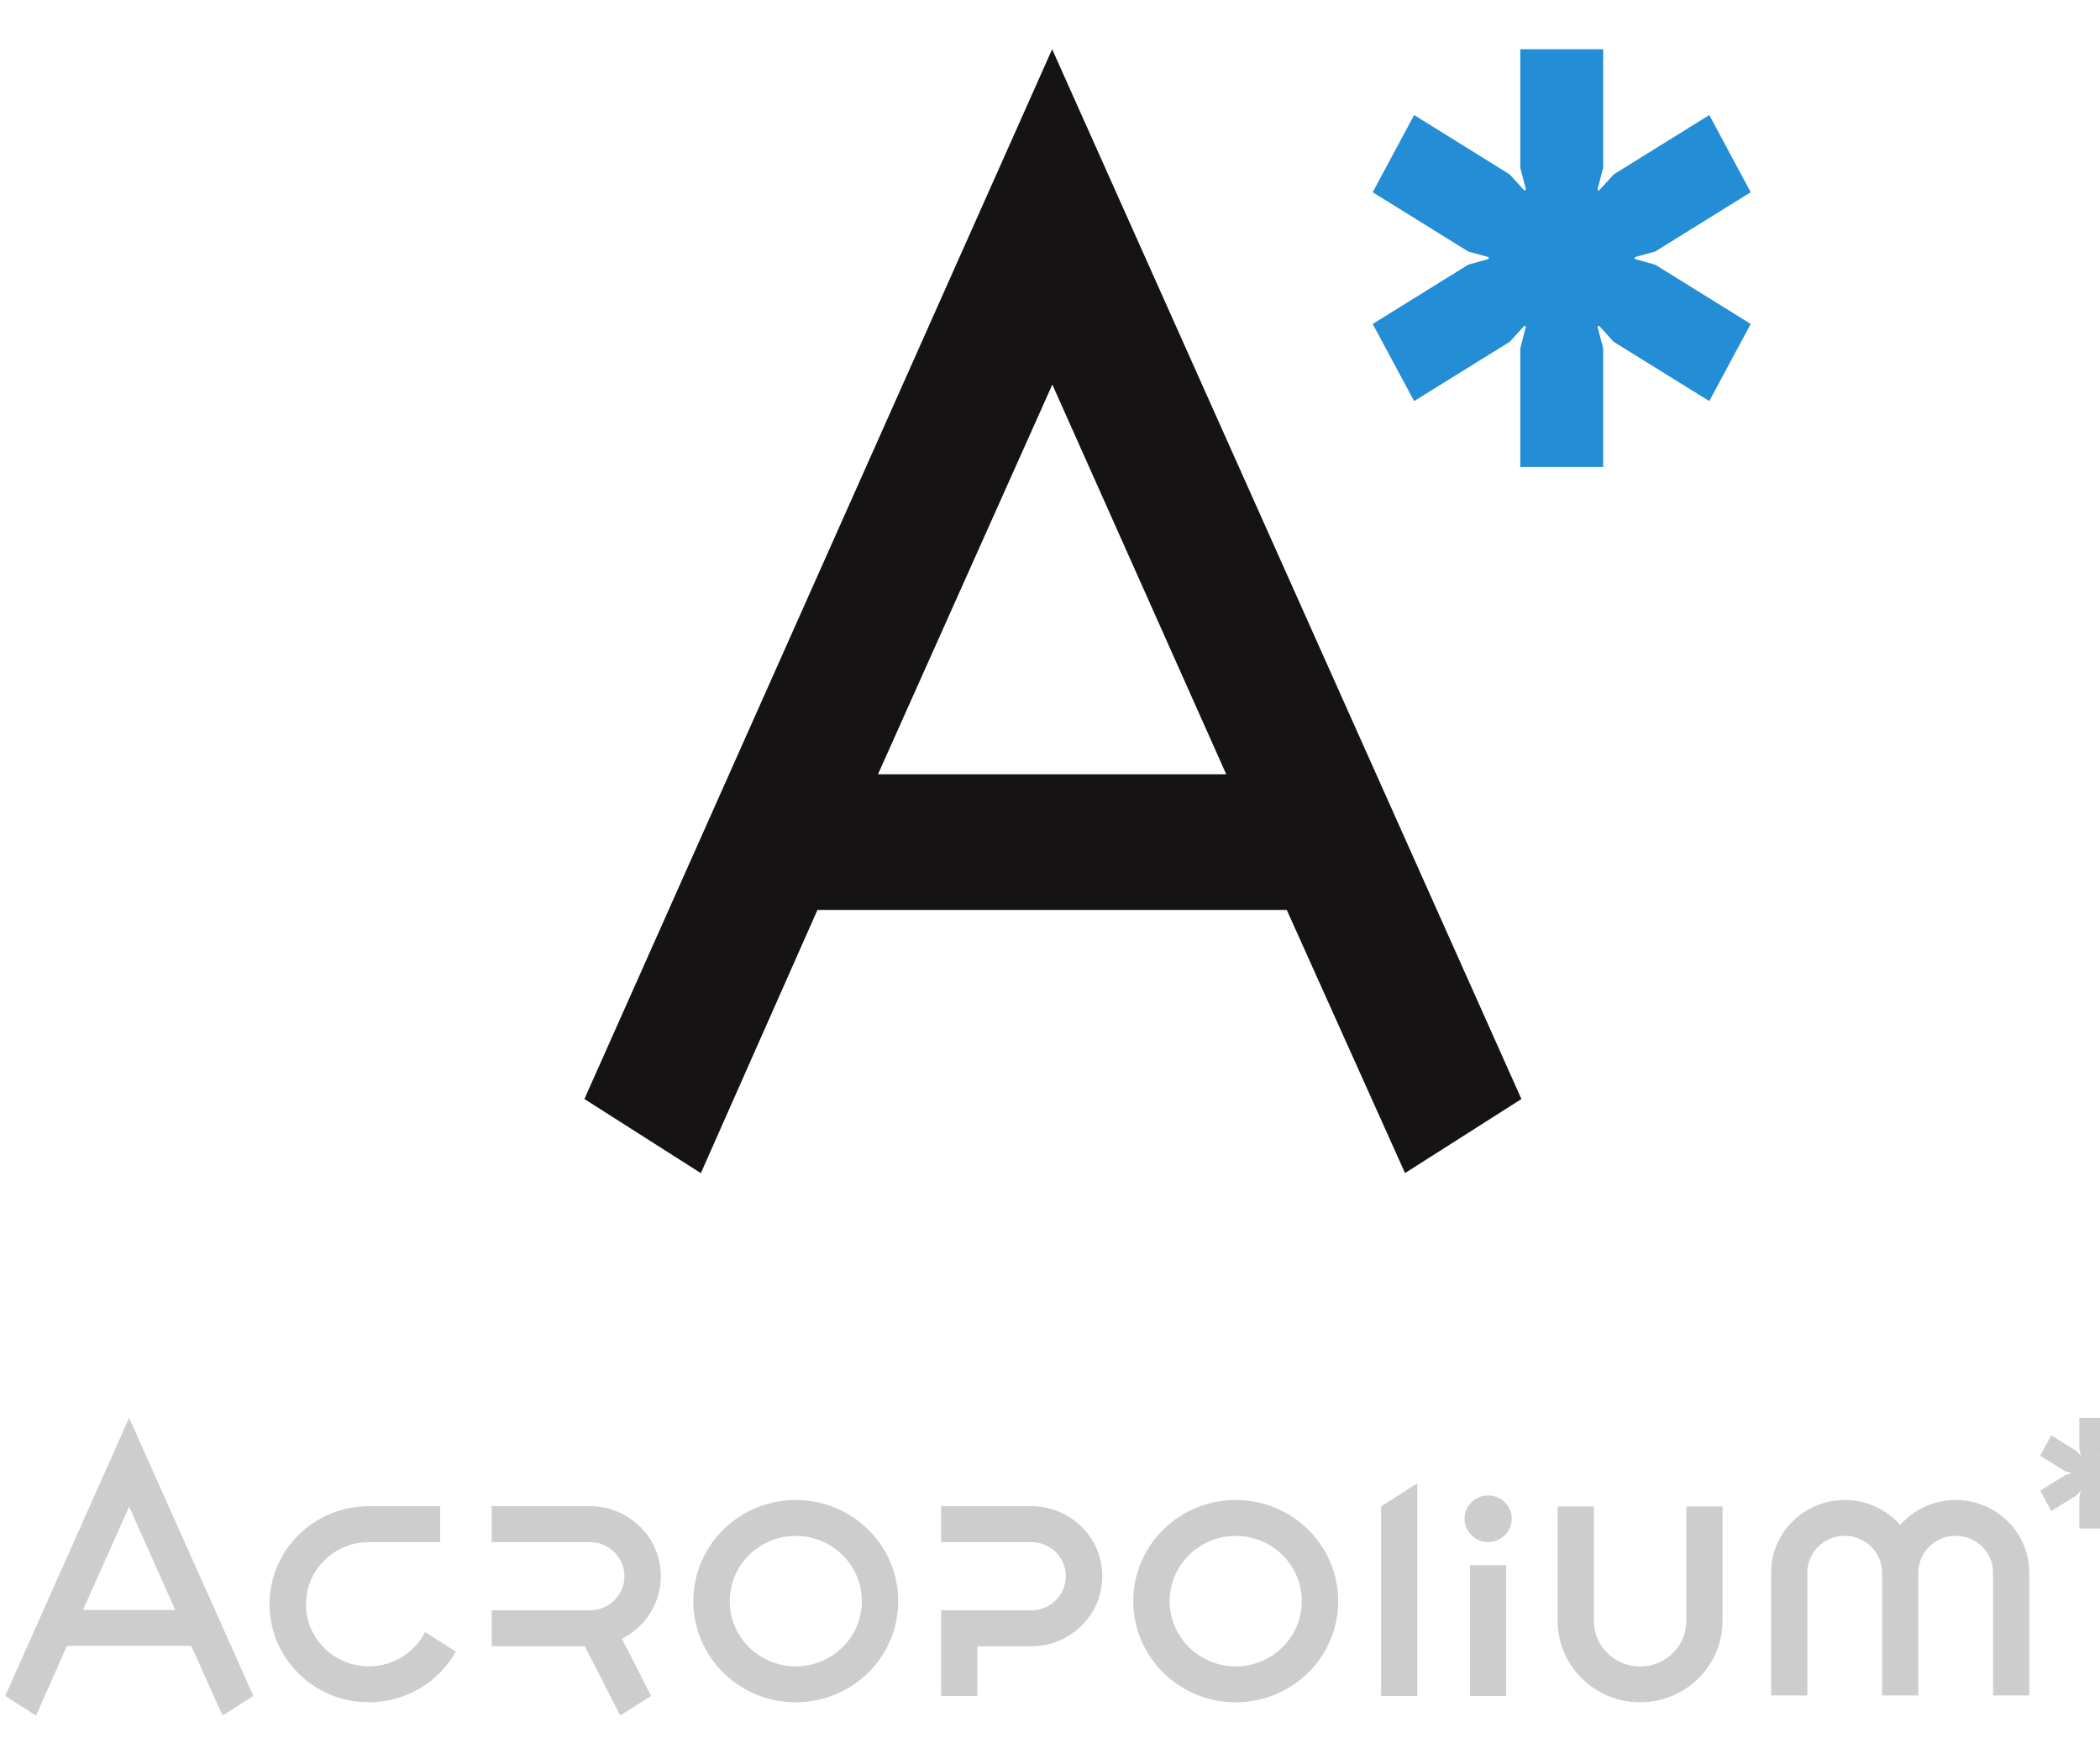 <?xml version="1.0" encoding="UTF-8" standalone="no"?>
<!-- Created with Inkscape (http://www.inkscape.org/) -->

<svg
   xmlns:dc="http://purl.org/dc/elements/1.1/"
   xmlns:cc="http://creativecommons.org/ns#"
   xmlns:rdf="http://www.w3.org/1999/02/22-rdf-syntax-ns#"
   xmlns:svg="http://www.w3.org/2000/svg"
   xmlns="http://www.w3.org/2000/svg"
   xmlns:sodipodi="http://sodipodi.sourceforge.net/DTD/sodipodi-0.dtd"
   xmlns:inkscape="http://www.inkscape.org/namespaces/inkscape"
   version="1.1"
   id="svg2"
   xml:space="preserve"
   width="125"
   height="105"
   viewBox="0 0 125 105"
   sodipodi:docname="logo-bottom.svg"
   inkscape:version="0.92.2 (unknown)"><defs
     id="defs6" /><sodipodi:namedview
     pagecolor="#ffffff"
     bordercolor="#666666"
     borderopacity="1"
     objecttolerance="10"
     gridtolerance="10"
     guidetolerance="10"
     inkscape:pageopacity="0"
     inkscape:pageshadow="2"
     inkscape:window-width="1855"
     inkscape:window-height="1056"
     id="namedview4"
     showgrid="false"
     inkscape:zoom="3.3827496"
     inkscape:cx="90.555319"
     inkscape:cy="77.495569"
     inkscape:window-x="65"
     inkscape:window-y="24"
     inkscape:window-maximized="1"
     inkscape:current-layer="g10"
     inkscape:pagecheckerboard="true" /><g
     id="g10"
     inkscape:groupmode="layer"
     inkscape:label="ink_ext_XXXXXX"
     transform="matrix(1.333,0,0,-1.333,0,105)"><g
       id="g12"
       transform="matrix(0.021,0,0,0.021,0.233,2.163)"
       style="opacity:1;fill:#cdcdcd;fill-opacity:1"><path
         d="m 3153.2,468.09 c -27.72,0 -50.18,-22.188 -50.18,-49.574 0,-27.336 22.46,-49.524 50.18,-49.524 27.73,0 50.19,22.188 50.19,49.524 0,27.386 -22.46,49.574 -50.19,49.574"
         style="fill:#cdcdcd;fill-opacity:1;fill-rule:nonzero;stroke:none"
         id="path14"
         inkscape:connector-curvature="0" /><path
         d="m 2616.54,104.629 c -77.58,0 -140.47,62.078 -140.47,138.672 0,76.562 62.89,138.652 140.47,138.652 77.57,0 140.46,-62.09 140.46,-138.652 0,-76.594 -62.89,-138.672 -140.46,-138.672 z m 0,353.75 c -120.33,0 -217.9,-96.289 -217.9,-215.078 0,-118.789 97.57,-215.11 217.9,-215.11 120.33,0 217.88,96.321 217.88,215.11 0,118.789 -97.55,215.078 -217.88,215.078"
         style="fill:#cdcdcd;fill-opacity:1;fill-rule:nonzero;stroke:none"
         id="path16"
         inkscape:connector-curvature="0" /><path
         d="m 1780.37,145.23 c -54.87,-54.132 -143.79,-54.132 -198.65,0 -54.87,54.161 -54.87,141.942 0,196.102 54.86,54.16 143.78,54.16 198.65,0 54.86,-54.16 54.86,-141.941 0,-196.102 z m 54.73,250.153 c -85.08,83.969 -223.04,84.012 -308.13,0 -85.11,-83.988 -85.11,-220.207 0,-304.207 85.09,-83.969 223.05,-83.969 308.13,0 85.12,84 85.12,220.219 0,304.207"
         style="fill:#cdcdcd;fill-opacity:1;fill-rule:nonzero;stroke:none"
         id="path18"
         inkscape:connector-curvature="0" /><path
         d="m 3114.69,41.754 h 77.019 v 278.043 H 3114.69 Z"
         style="fill:#cdcdcd;fill-opacity:1;fill-rule:nonzero;stroke:none"
         id="path20"
         inkscape:connector-curvature="0" /><path
         d="m 165.352,224.641 98.195,219.507 97.941,-219.507 z M 263.445,633.023 0,41.754 65.594,0 131.238,148.223 H 395.586 L 462.184,0.039 527.738,41.754 263.445,633.023"
         style="fill:#cdcdcd;fill-opacity:1;fill-rule:nonzero;stroke:none"
         id="path22"
         inkscape:connector-curvature="0" /><path
         d="m 2181.91,445.203 h -191.78 v -76.437 h 191.78 c 40.56,0 73.42,-32.438 73.42,-72.485 0,-40.043 -32.86,-72.488 -73.42,-72.488 H 1990.13 V 41.754 h 77.02 V 147.367 h 114.76 c 83.31,0 150.87,66.676 150.87,148.914 0,82.235 -67.56,148.922 -150.87,148.922"
         style="fill:#cdcdcd;fill-opacity:1;fill-rule:nonzero;stroke:none"
         id="path24"
         inkscape:connector-curvature="0" /><path
         d="m 1394.14,296.281 c 0,82.235 -67.53,148.922 -150.86,148.922 h -208.76 v -76.437 h 208.76 c 40.57,0 73.43,-32.438 73.43,-72.485 0,-40.043 -32.86,-72.488 -73.43,-72.488 h -208.76 v -76.426 h 197.9 L 1307.81,0.039 1373.35,41.754 1311.28,163.348 c 49.15,24.55 82.86,74.851 82.86,132.933"
         style="fill:#cdcdcd;fill-opacity:1;fill-rule:nonzero;stroke:none"
         id="path26"
         inkscape:connector-curvature="0" /><path
         d="m 3574.67,201.289 c 0,-53.566 -43.99,-96.976 -98.26,-96.976 -54.28,0 -98.27,43.41 -98.27,96.976 v 243.512 h -77.02 V 201.289 c 0,-95.547 78.47,-173.027 175.29,-173.027 96.8,0 175.27,77.48 175.27,173.027 v 243.512 h -77.01 V 201.289"
         style="fill:#cdcdcd;fill-opacity:1;fill-rule:nonzero;stroke:none"
         id="path28"
         inkscape:connector-curvature="0" /><path
         d="m 4147.44,458.309 c -47.08,0 -89.29,-20.524 -117.98,-53.047 -28.69,32.523 -70.9,53.047 -118,53.047 -86.43,0 -156.49,-69.168 -156.49,-154.496 V 42.785 H 3832 V 303.813 c 0,43.339 35.57,78.464 79.46,78.464 43.89,0 79.47,-35.125 79.47,-78.464 V 42.785 h 77.04 V 303.813 c 0,43.339 35.57,78.464 79.47,78.464 43.89,0 79.46,-35.125 79.46,-78.464 V 42.785 h 77.05 V 303.813 c 0,85.328 -70.06,154.496 -156.51,154.496"
         style="fill:#cdcdcd;fill-opacity:1;fill-rule:nonzero;stroke:none"
         id="path30"
         inkscape:connector-curvature="0" /><path
         d="m 773.23,104.688 c -73.875,0 -133.761,59.093 -133.761,132.046 0,72.918 59.886,132.032 133.761,132.032 h 151.579 v 76.437 H 773.23 c -116.636,0 -211.203,-93.355 -211.203,-208.469 0,-115.148 94.567,-208.472 211.203,-208.472 79.602,0 148.875,43.484 184.875,107.672 l -65.316,41.597 C 870.809,134.34 825.531,104.688 773.23,104.688"
         style="fill:#cdcdcd;fill-opacity:1;fill-rule:nonzero;stroke:none"
         id="path32"
         inkscape:connector-curvature="0" /><path
         d="m 2925.61,41.754 h 77.04 V 493.848 l -77.04,-49.047 V 41.754"
         style="fill:#cdcdcd;fill-opacity:1;fill-rule:nonzero;stroke:none"
         id="path34"
         inkscape:connector-curvature="0" /><path
         d="m 4475.05,514.805 -0.39,0.558 0.39,0.602 11.31,3.113 53.8,33.383 -11.68,21.754 -11.65,21.711 -53.82,-33.41 -8.16,-8.934 -0.67,-0.098 -0.26,0.711 3.14,12.032 v 66.796 h -46.69 v -66.796 l 3.14,-12.032 -0.28,-0.711 -0.68,0.098 -8.16,8.934 -53.79,33.41 -11.68,-21.711 -11.67,-21.754 53.8,-33.383 11.3,-3.113 0.41,-0.602 -0.41,-0.558 -11.3,-3.153 -53.8,-33.371 11.67,-21.754 11.68,-21.703 53.79,33.371 8.16,8.953 0.68,0.118 0.28,-0.668 -3.14,-12.075 v -66.816 h 46.69 v 66.816 l -3.14,12.075 0.26,0.668 0.67,-0.118 8.16,-8.953 53.82,-33.371 11.65,21.703 11.68,21.754 -53.8,33.371 -11.31,3.153"
         style="fill:#cdcdcd;fill-opacity:1;fill-rule:nonzero;stroke:none"
         id="path36"
         inkscape:connector-curvature="0" /></g><path
       style="opacity:0;fill:#000000;fill-opacity:1;stroke-width:0.418;stroke-linejoin:round"
       d="M 4.669,81.525 C 2.11,79.904 0.716,78.761 0.735,78.301 0.785,77.124 34.935,0.864 35.264,1.195 35.63,1.562 69.895,78.143 69.895,78.592 c 0,0.173 -1.458,1.229 -3.24,2.347 -1.782,1.118 -3.626,2.277 -4.098,2.575 -0.822,0.52 -1.038,0.136 -5.226,-9.265 L 52.963,64.442 35.152,64.431 17.34,64.419 13.259,73.721 C 11.014,78.838 9.055,83.251 8.905,83.53 8.718,83.878 7.392,83.25 4.669,81.525 Z M 48.156,54.323 c 0,-0.661 -12.692,-29.183 -12.991,-29.193 -0.181,-0.006 -12.124,26.303 -13.233,29.152 -0.16,0.411 2.609,0.523 13.01,0.523 9.686,0 13.214,-0.128 13.214,-0.481 z"
       id="path38"
       inkscape:connector-curvature="0"
       transform="matrix(0.75,0,0,-0.75,0,63.3)" /><path
       style="opacity:0;fill:#cdcdcd;fill-opacity:0;stroke-width:0.418;stroke-linejoin:round"
       d="M 96.962,79.77 C 93.473,78.981 88.176,76.383 85.216,74.01 82.359,71.718 79.249,67.682 77.65,64.189 75.716,59.964 75.094,56.573 75.332,51.551 c 0.497,-10.49 6.361,-19.169 15.976,-23.647 4.944,-2.303 7.931,-2.691 20.677,-2.691 h 11.305 v 4.757 4.757 l -11.81,0.205 c -12.789,0.222 -14.214,0.452 -18.126,2.931 -2.456,1.556 -5.522,5.062 -6.772,7.742 -1.004,2.152 -1.116,2.873 -1.121,7.199 -0.005,4.572 0.06,4.943 1.339,7.556 2.6,5.314 7.74,9.092 13.604,10 6.813,1.055 13.712,-2.017 18.079,-8.05 l 0.835,-1.154 4.064,2.572 4.064,2.572 -0.72,1.231 c -2.691,4.603 -9.199,9.611 -14.88,11.451 -4.244,1.374 -10.758,1.718 -14.885,0.785 z"
       id="path40"
       inkscape:connector-curvature="0"
       transform="matrix(0.75,0,0,-0.75,0,63.3)" /><path
       style="opacity:0;fill:#cdcdcd;fill-opacity:0;stroke-width:0.418;stroke-linejoin:round"
       d="M 4.581,81.516 C 2.344,80.096 0.511,78.771 0.508,78.572 0.5,77.986 34.909,0.964 35.172,0.978 35.418,0.99 69.602,77.387 69.807,78.382 c 0.063,0.304 -0.69,1.039 -1.672,1.634 -0.982,0.595 -2.836,1.756 -4.119,2.581 l -2.333,1.499 -4.356,-9.79 -4.356,-9.79 -17.828,-0.002 -17.828,-0.002 -4.279,9.72 c -2.353,5.346 -4.303,9.753 -4.334,9.793 -0.03,0.04 -1.886,-1.088 -4.123,-2.508 z M 48.165,54.164 C 48.17,53.594 35.417,25.222 35.155,25.218 34.947,25.214 28.979,38.289 22.896,52.074 l -1.061,2.404 h 13.164 c 7.24,0 13.165,-0.141 13.166,-0.314 z"
       id="path847"
       inkscape:connector-curvature="0"
       transform="matrix(0.75,0,0,-0.75,0,63.3)" /><path
       style="opacity:0;fill:#cdcdcd;fill-opacity:0;stroke-width:0.418;stroke-linejoin:round"
       d="M 4.581,81.516 C 2.344,80.096 0.511,78.771 0.508,78.572 0.5,77.986 34.909,0.964 35.172,0.978 35.418,0.99 69.602,77.387 69.807,78.382 c 0.063,0.304 -0.69,1.039 -1.672,1.634 -0.982,0.595 -2.836,1.756 -4.119,2.581 l -2.333,1.499 -4.356,-9.79 -4.356,-9.79 -17.828,-0.002 -17.828,-0.002 -4.279,9.72 c -2.353,5.346 -4.303,9.753 -4.334,9.793 -0.03,0.04 -1.886,-1.088 -4.123,-2.508 z M 48.165,54.164 C 48.17,53.594 35.417,25.222 35.155,25.218 34.947,25.214 28.979,38.289 22.896,52.074 l -1.061,2.404 h 13.164 c 7.24,0 13.165,-0.141 13.166,-0.314 z"
       id="path849"
       inkscape:connector-curvature="0"
       transform="matrix(0.75,0,0,-0.75,0,63.3)" /><g
       transform="matrix(1.608,0,0,1.608,27.445,17.194)"
       inkscape:label="ink_ext_XXXXXX"
       id="g10-3"><g
         transform="matrix(0.108,0,0,0.108,-0.839,5.715)"
         id="g12-5"><path
           inkscape:connector-curvature="0"
           id="path14-6"
           style="fill:#151313;fill-opacity:1;fill-rule:nonzero;stroke:none"
           d="M 75.488,102.559 120.32,202.773 165.035,102.559 Z M 120.273,289 0,19.062 29.945,0 59.918,67.672 H 180.602 L 211.008,0.02 240.934,19.062 120.273,289" /><path
           inkscape:connector-curvature="0"
           id="path16-2"
           style="fill:#238ed5;fill-opacity:1;fill-rule:nonzero;stroke:none"
           d="m 270.168,235.031 -0.18,0.254 0.18,0.274 5.168,1.421 24.559,15.243 -5.332,9.929 -5.317,9.914 -24.57,-15.253 -3.727,-4.079 -0.304,-0.046 -0.125,0.324 1.437,5.496 V 289 h -21.316 v -30.492 l 1.433,-5.496 -0.125,-0.324 -0.312,0.046 -3.727,4.079 -24.558,15.253 -5.329,-9.914 -5.328,-9.929 24.563,-15.243 5.156,-1.421 0.188,-0.274 -0.188,-0.254 -5.156,-1.441 -24.563,-15.235 5.328,-9.933 5.329,-9.906 24.558,15.234 3.727,4.086 0.312,0.055 0.125,-0.305 -1.433,-5.512 V 181.57 h 21.316 v 30.504 l -1.437,5.512 0.125,0.305 0.304,-0.055 3.727,-4.086 24.57,-15.234 5.317,9.906 5.332,9.933 -24.559,15.235 -5.168,1.441" /></g></g></g></svg>